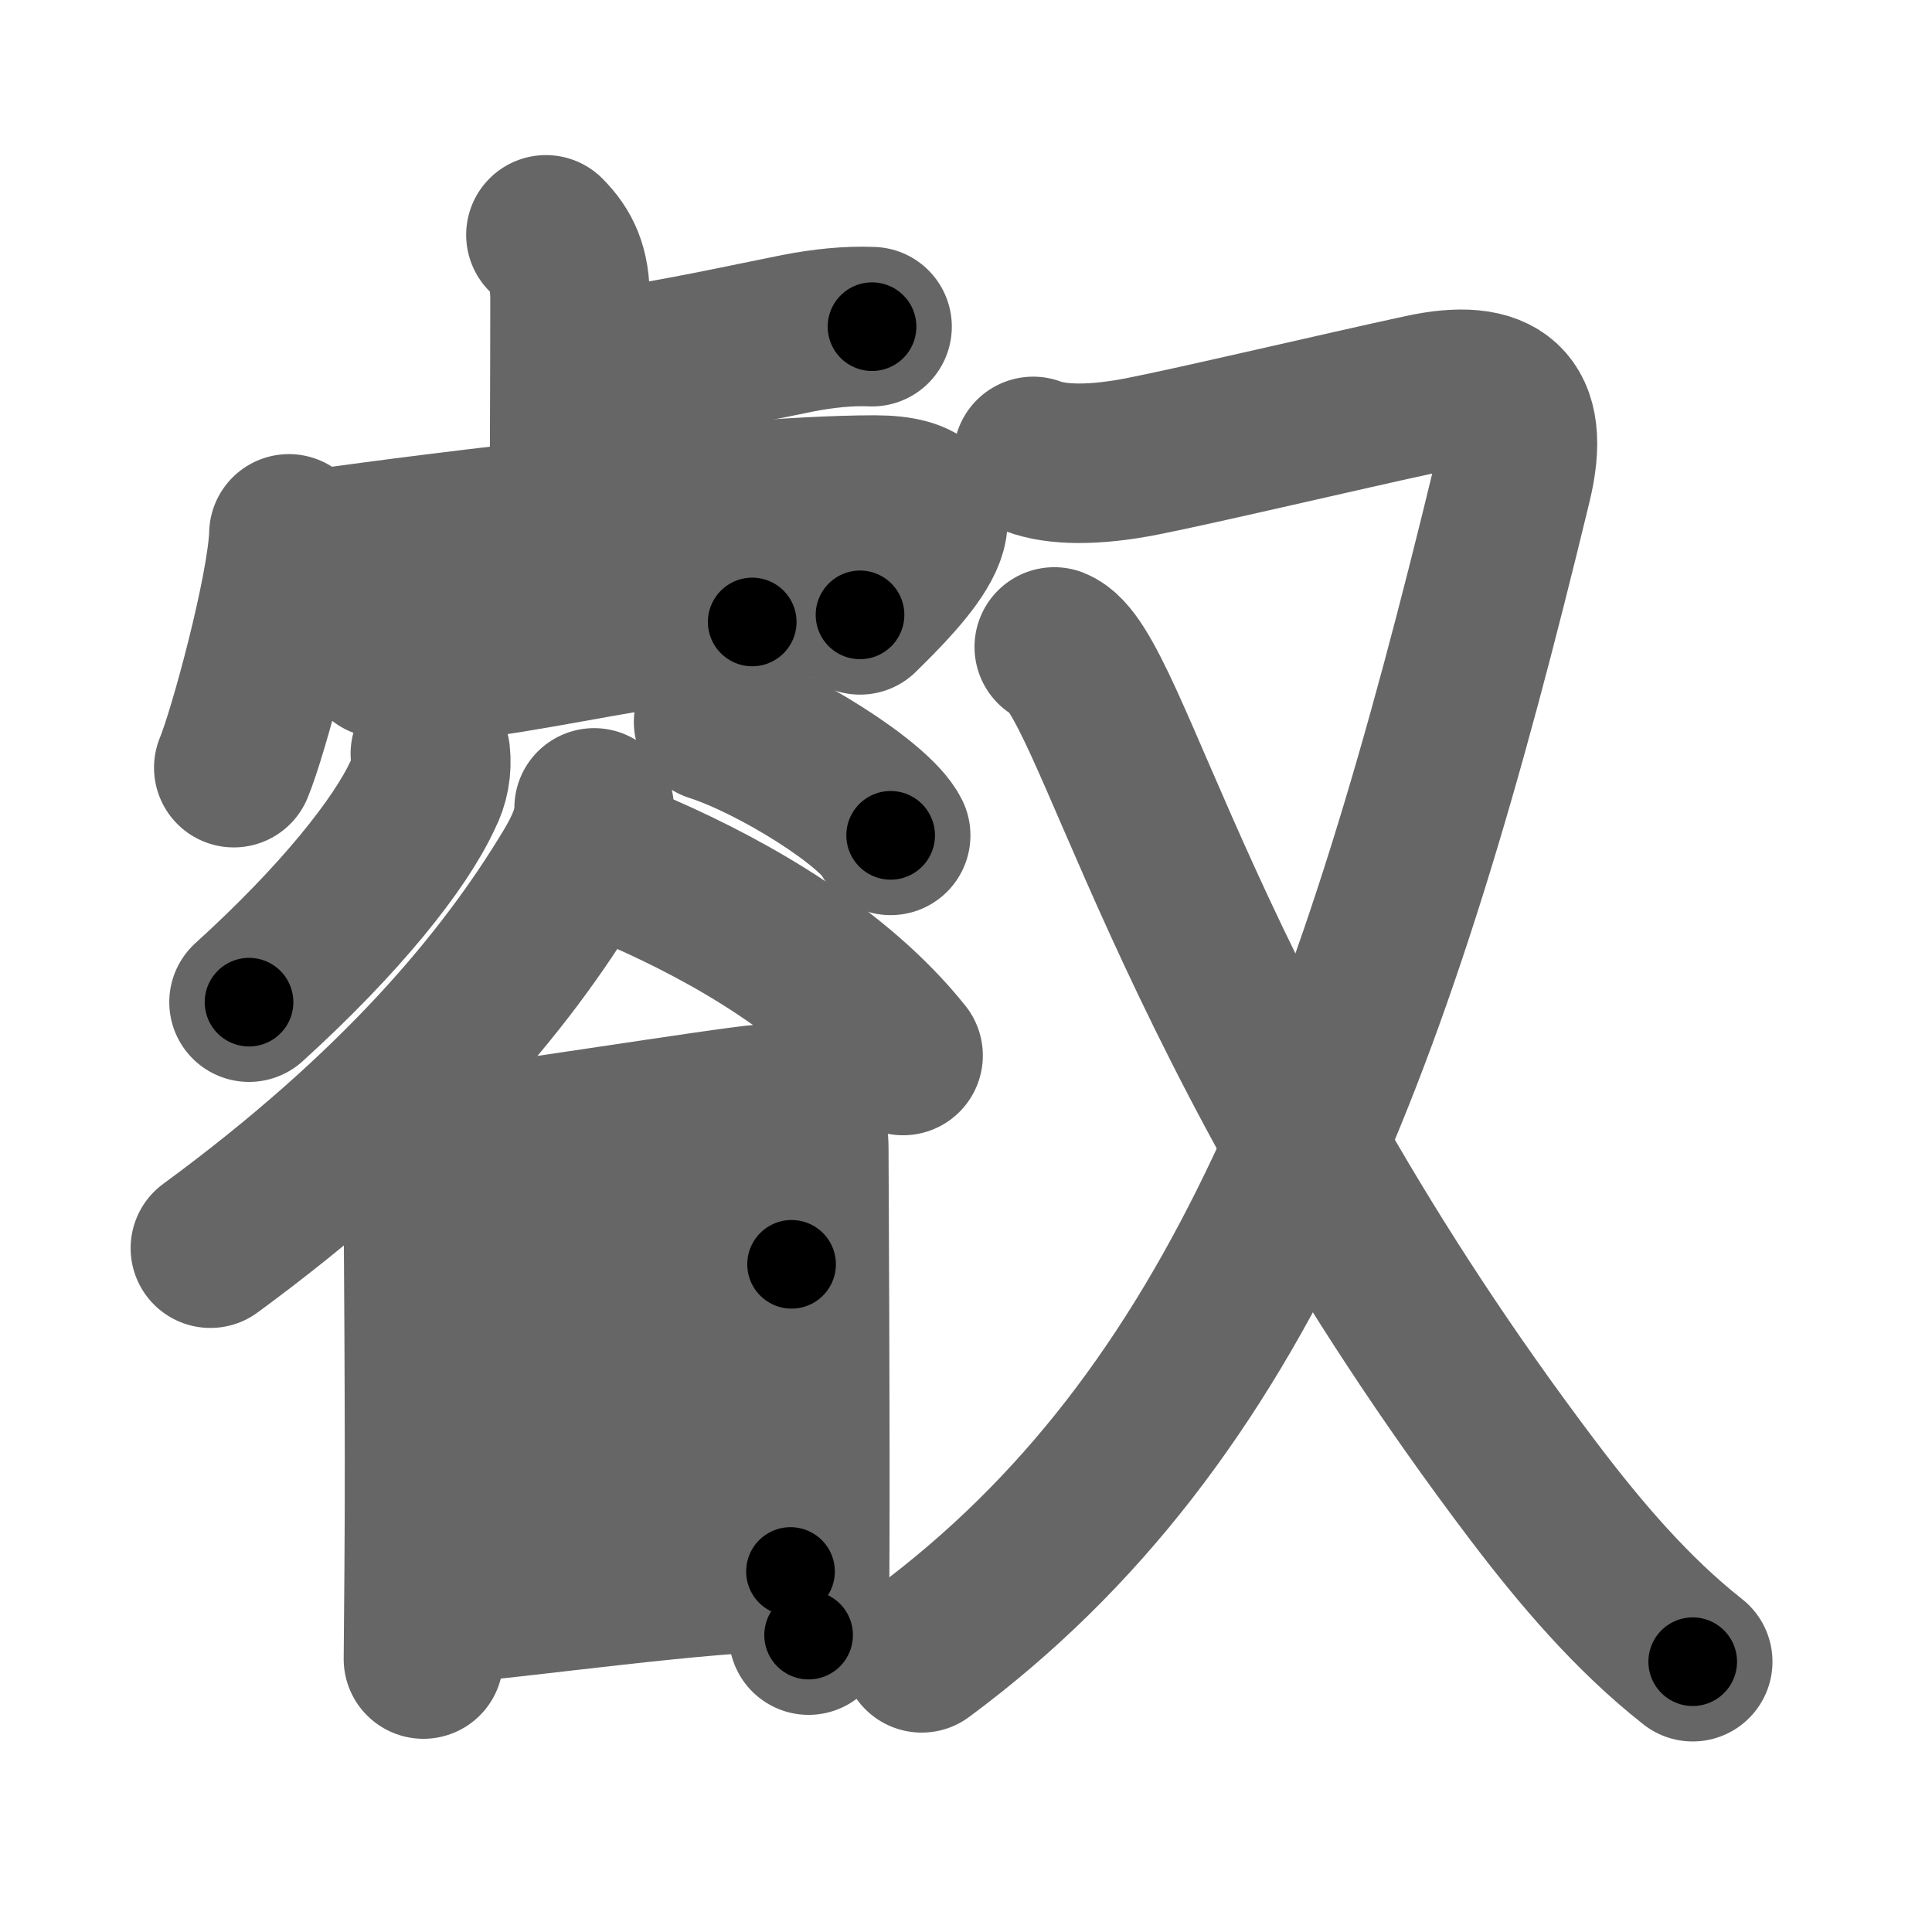 <svg xmlns="http://www.w3.org/2000/svg" width="109" height="109" viewBox="0 0 109 109" id="53e1"><g fill="none" stroke="#666" stroke-width="9" stroke-linecap="round" stroke-linejoin="round"><g><g><g><g><path d="M30.8,13.25c0.91,0.92,1.36,1.88,1.36,3.62c0,4.63-0.03,8.96-0.03,11.38" /><path d="M33.29,21.01c6.03-0.98,8.21-1.51,11.73-2.21c1.38-0.27,2.86-0.43,4.18-0.37" /></g><g><path d="M16.3,30.12c-0.09,3.13-2.32,11.32-3.11,13.19" /><path d="M17.53,31.05c3.6-0.55,23.15-3.12,31.83-3.12c5.91,0,1.64,4.32-0.84,6.76" /></g><path d="M21.52,37.13c1.27,0.45,3.07,0.25,4.38,0.11c3.67-0.4,8.47-1.49,12.85-2.07c1.18-0.16,2.51-0.33,3.69-0.08" /><path d="M24.28,42.52c0.09,0.82-0.05,1.6-0.43,2.33c-1.27,2.76-4.65,7.02-9.8,11.69" /><path d="M40.26,40.73c3.53,1.13,9.11,4.64,9.99,6.4" /><path d="M33.52,45.58c0,1.04-0.36,2.09-1.24,3.56c-3.75,6.24-9.78,13.48-20.41,21.28" /><path d="M36.25,49.25c5.02,2.2,10.95,5.61,14.7,10.3" /></g><g><path d="M23,64.14c0.36,0.66,0.88,1.99,0.88,2.87c0,0.65,0.12,14.1,0.05,21.73c-0.02,2.8-0.04,4.74-0.04,4.86" /><path d="M24.77,64.85C26.8,64.74,41.15,62.43,43,62.3c1.54-0.11,2.63,0.53,2.63,2.48c0,0.81,0.09,16.24,0.05,23.53c-0.01,2.26-0.03,3.79-0.06,3.94" /><path d="M25.32,73.35c4.75-0.62,16.18-2.02,19.34-2.02" /><path d="M25.03,81.64c5.43-0.37,14.3-1.57,19.56-1.82" /><path d="M24.94,90.51c4.36-0.35,14.86-1.85,19.66-1.85" /></g></g><g><path d="M58.29,25.75c1.33,0.5,3.44,0.53,6.14,0c3.02-0.59,11.47-2.58,15.83-3.52c4.26-0.92,6.15,0.48,5.04,5.04C77.65,58.92,69.96,79.96,52,93.25" /><path d="M59.48,36.5c3.26,1.29,7.15,21.38,27.07,47.68c2.62,3.45,5.53,6.88,8.95,9.57" /></g></g></g><g fill="none" stroke="#000" stroke-width="5" stroke-linecap="round" stroke-linejoin="round"><g><g><g><g><path d="M30.8,13.25c0.91,0.92,1.36,1.88,1.36,3.62c0,4.63-0.03,8.96-0.03,11.38" stroke-dasharray="15.37" stroke-dashoffset="15.37"><animate id="0" attributeName="stroke-dashoffset" values="15.37;0" dur="0.15s" fill="freeze" begin="0s;53e1.click" /></path><path d="M33.29,21.01c6.03-0.98,8.21-1.51,11.73-2.21c1.38-0.27,2.86-0.43,4.18-0.37" stroke-dasharray="16.14" stroke-dashoffset="16.14"><animate attributeName="stroke-dashoffset" values="16.14" fill="freeze" begin="53e1.click" /><animate id="1" attributeName="stroke-dashoffset" values="16.14;0" dur="0.16s" fill="freeze" begin="0.end" /></path></g><g><path d="M16.3,30.12c-0.09,3.13-2.32,11.32-3.11,13.19" stroke-dasharray="13.59" stroke-dashoffset="13.59"><animate attributeName="stroke-dashoffset" values="13.59" fill="freeze" begin="53e1.click" /><animate id="2" attributeName="stroke-dashoffset" values="13.59;0" dur="0.14s" fill="freeze" begin="1.end" /></path><path d="M17.53,31.05c3.6-0.55,23.15-3.12,31.83-3.12c5.91,0,1.64,4.32-0.84,6.76" stroke-dasharray="42.34" stroke-dashoffset="42.34"><animate attributeName="stroke-dashoffset" values="42.34" fill="freeze" begin="53e1.click" /><animate id="3" attributeName="stroke-dashoffset" values="42.34;0" dur="0.42s" fill="freeze" begin="2.end" /></path></g><path d="M21.52,37.13c1.27,0.45,3.07,0.25,4.38,0.11c3.67-0.4,8.47-1.49,12.85-2.07c1.18-0.16,2.51-0.33,3.69-0.08" stroke-dasharray="21.14" stroke-dashoffset="21.14"><animate attributeName="stroke-dashoffset" values="21.14" fill="freeze" begin="53e1.click" /><animate id="4" attributeName="stroke-dashoffset" values="21.14;0" dur="0.21s" fill="freeze" begin="3.end" /></path><path d="M24.28,42.52c0.09,0.82-0.05,1.6-0.43,2.33c-1.27,2.76-4.65,7.02-9.8,11.69" stroke-dasharray="17.74" stroke-dashoffset="17.74"><animate attributeName="stroke-dashoffset" values="17.74" fill="freeze" begin="53e1.click" /><animate id="5" attributeName="stroke-dashoffset" values="17.74;0" dur="0.18s" fill="freeze" begin="4.end" /></path><path d="M40.26,40.73c3.53,1.13,9.11,4.64,9.99,6.4" stroke-dasharray="12.01" stroke-dashoffset="12.01"><animate attributeName="stroke-dashoffset" values="12.01" fill="freeze" begin="53e1.click" /><animate id="6" attributeName="stroke-dashoffset" values="12.01;0" dur="0.12s" fill="freeze" begin="5.end" /></path><path d="M33.52,45.58c0,1.04-0.36,2.09-1.24,3.56c-3.75,6.24-9.78,13.48-20.41,21.28" stroke-dasharray="33.5" stroke-dashoffset="33.5"><animate attributeName="stroke-dashoffset" values="33.5" fill="freeze" begin="53e1.click" /><animate id="7" attributeName="stroke-dashoffset" values="33.5;0" dur="0.34s" fill="freeze" begin="6.end" /></path><path d="M36.25,49.25c5.02,2.2,10.95,5.61,14.7,10.3" stroke-dasharray="18.12" stroke-dashoffset="18.12"><animate attributeName="stroke-dashoffset" values="18.12" fill="freeze" begin="53e1.click" /><animate id="8" attributeName="stroke-dashoffset" values="18.12;0" dur="0.18s" fill="freeze" begin="7.end" /></path></g><g><path d="M23,64.14c0.36,0.66,0.88,1.99,0.88,2.87c0,0.65,0.12,14.1,0.05,21.73c-0.02,2.8-0.04,4.74-0.04,4.86" stroke-dasharray="29.62" stroke-dashoffset="29.62"><animate attributeName="stroke-dashoffset" values="29.62" fill="freeze" begin="53e1.click" /><animate id="9" attributeName="stroke-dashoffset" values="29.62;0" dur="0.3s" fill="freeze" begin="8.end" /></path><path d="M24.77,64.85C26.8,64.74,41.15,62.43,43,62.3c1.54-0.11,2.63,0.53,2.63,2.48c0,0.81,0.09,16.24,0.05,23.53c-0.01,2.26-0.03,3.79-0.06,3.94" stroke-dasharray="50.09" stroke-dashoffset="50.09"><animate attributeName="stroke-dashoffset" values="50.09" fill="freeze" begin="53e1.click" /><animate id="10" attributeName="stroke-dashoffset" values="50.09;0" dur="0.5s" fill="freeze" begin="9.end" /></path><path d="M25.32,73.35c4.75-0.62,16.18-2.02,19.34-2.02" stroke-dasharray="19.45" stroke-dashoffset="19.45"><animate attributeName="stroke-dashoffset" values="19.45" fill="freeze" begin="53e1.click" /><animate id="11" attributeName="stroke-dashoffset" values="19.45;0" dur="0.19s" fill="freeze" begin="10.end" /></path><path d="M25.03,81.64c5.43-0.37,14.3-1.57,19.56-1.82" stroke-dasharray="19.65" stroke-dashoffset="19.65"><animate attributeName="stroke-dashoffset" values="19.65" fill="freeze" begin="53e1.click" /><animate id="12" attributeName="stroke-dashoffset" values="19.65;0" dur="0.2s" fill="freeze" begin="11.end" /></path><path d="M24.94,90.51c4.36-0.35,14.86-1.85,19.66-1.85" stroke-dasharray="19.75" stroke-dashoffset="19.75"><animate attributeName="stroke-dashoffset" values="19.75" fill="freeze" begin="53e1.click" /><animate id="13" attributeName="stroke-dashoffset" values="19.75;0" dur="0.2s" fill="freeze" begin="12.end" /></path></g></g><g><path d="M58.29,25.75c1.33,0.5,3.44,0.53,6.14,0c3.02-0.59,11.47-2.58,15.83-3.52c4.26-0.92,6.15,0.48,5.04,5.04C77.65,58.92,69.96,79.96,52,93.25" stroke-dasharray="107.47" stroke-dashoffset="107.47"><animate attributeName="stroke-dashoffset" values="107.47" fill="freeze" begin="53e1.click" /><animate id="14" attributeName="stroke-dashoffset" values="107.47;0" dur="0.81s" fill="freeze" begin="13.end" /></path><path d="M59.48,36.5c3.26,1.29,7.15,21.38,27.07,47.68c2.62,3.45,5.53,6.88,8.95,9.57" stroke-dasharray="68.2" stroke-dashoffset="68.2"><animate attributeName="stroke-dashoffset" values="68.2" fill="freeze" begin="53e1.click" /><animate id="15" attributeName="stroke-dashoffset" values="68.2;0" dur="0.51s" fill="freeze" begin="14.end" /></path></g></g></g></svg>